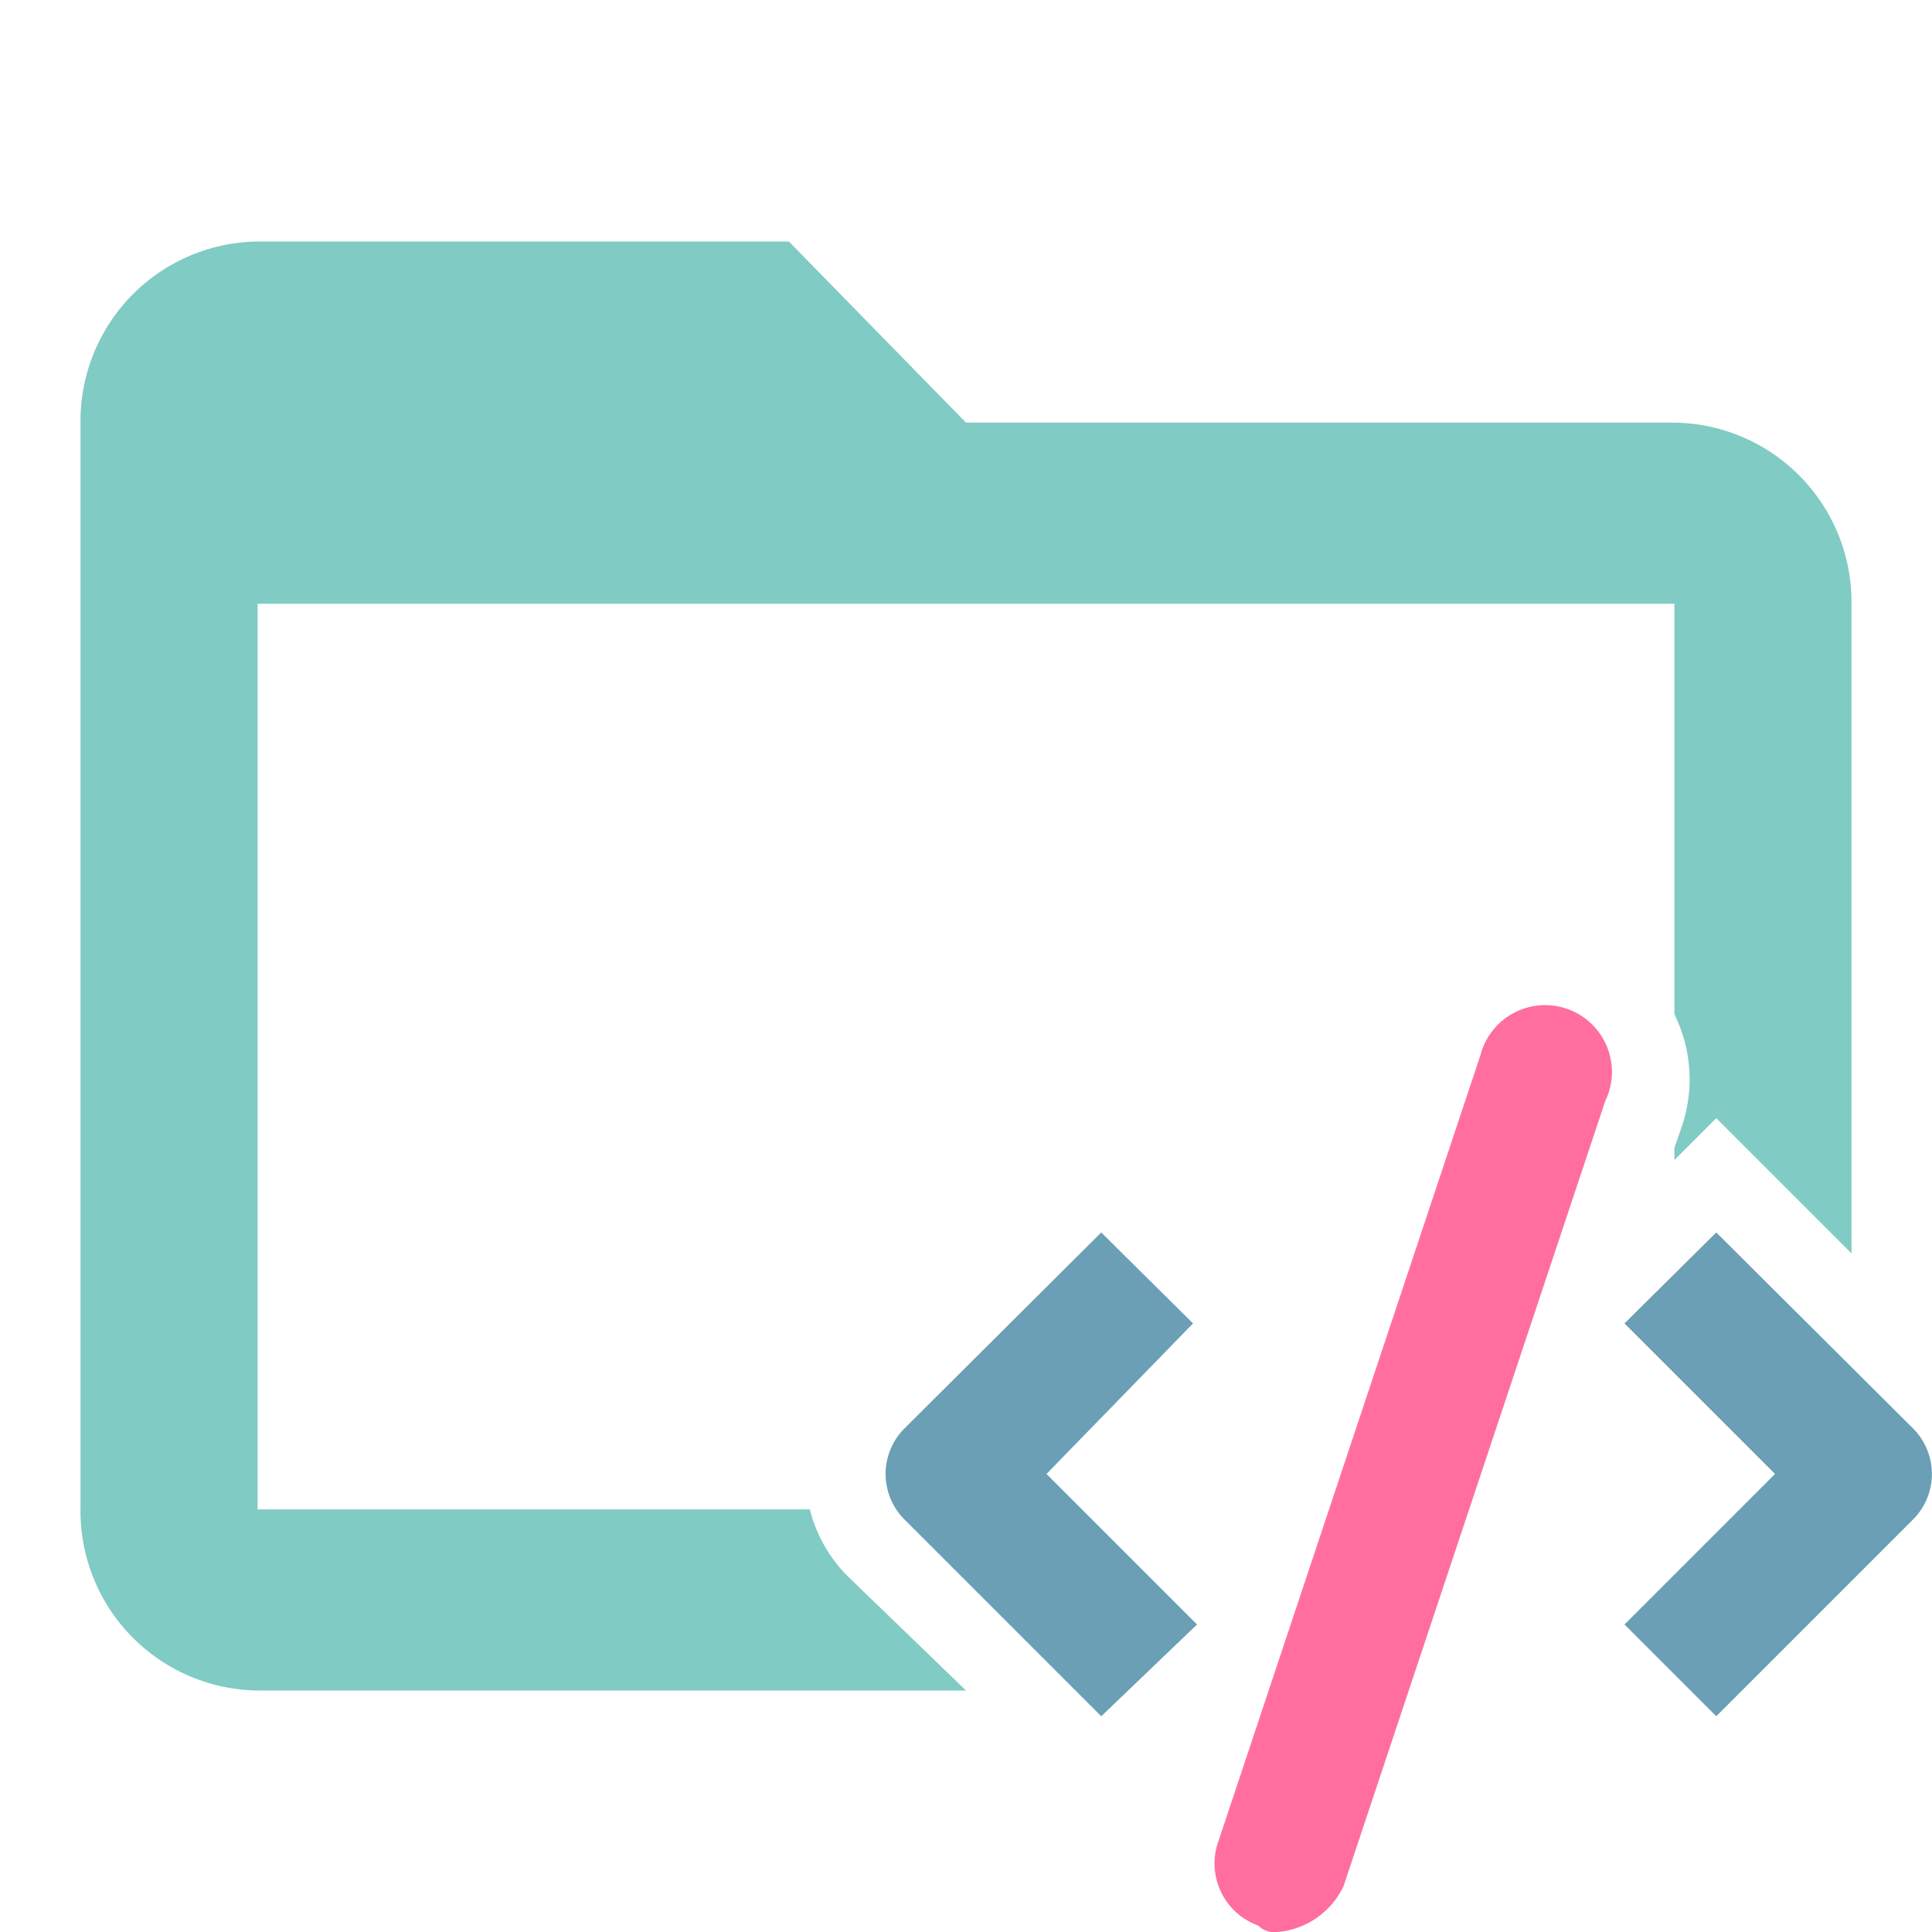 <svg id="Layer_1" data-name="Layer 1" xmlns="http://www.w3.org/2000/svg" viewBox="0 0 24 24"><defs><style>.cls-1{fill:#6a9fb5;}.cls-2{fill:#80cbc4;}.cls-3{fill:#ff6e9f;}</style></defs><title>folder_src_open</title><path class="cls-1" d="M21.32,21.32l-1.14-1.14,1.87-1.87-1.87-1.87,1.14-1.13,2.44,2.43a.8.8,0,0,1,0,1.14Z"/><path class="cls-1" d="M13.68,21.32l-2.44-2.44a.8.8,0,0,1,0-1.14l2.44-2.43,1.14,1.13L13,18.31l1.87,1.87Z"/><path class="cls-2" d="M10.54,19.59a1.79,1.79,0,0,1-.48-.84H3.2V7.5H20.8v5.1a1.82,1.82,0,0,1,.09,1.4l-.09.26v.15l.52-.52L23,15.57V7.5a2.23,2.23,0,0,0-2.2-2.25H12L9.8,3H3.2A2.23,2.23,0,0,0,1,5.25v13.5A2.23,2.23,0,0,0,3.2,21H12Z"/><line class="cls-2" x1="14.8" y1="18.75" x2="15.3" y2="19.24"/><path class="cls-3" d="M15.87,24a.29.29,0,0,1-.24-.08.82.82,0,0,1-.49-1.06l3.25-9.75a.83.83,0,1,1,1.55.57l-3.25,9.75A1,1,0,0,1,15.87,24Z"/></svg>